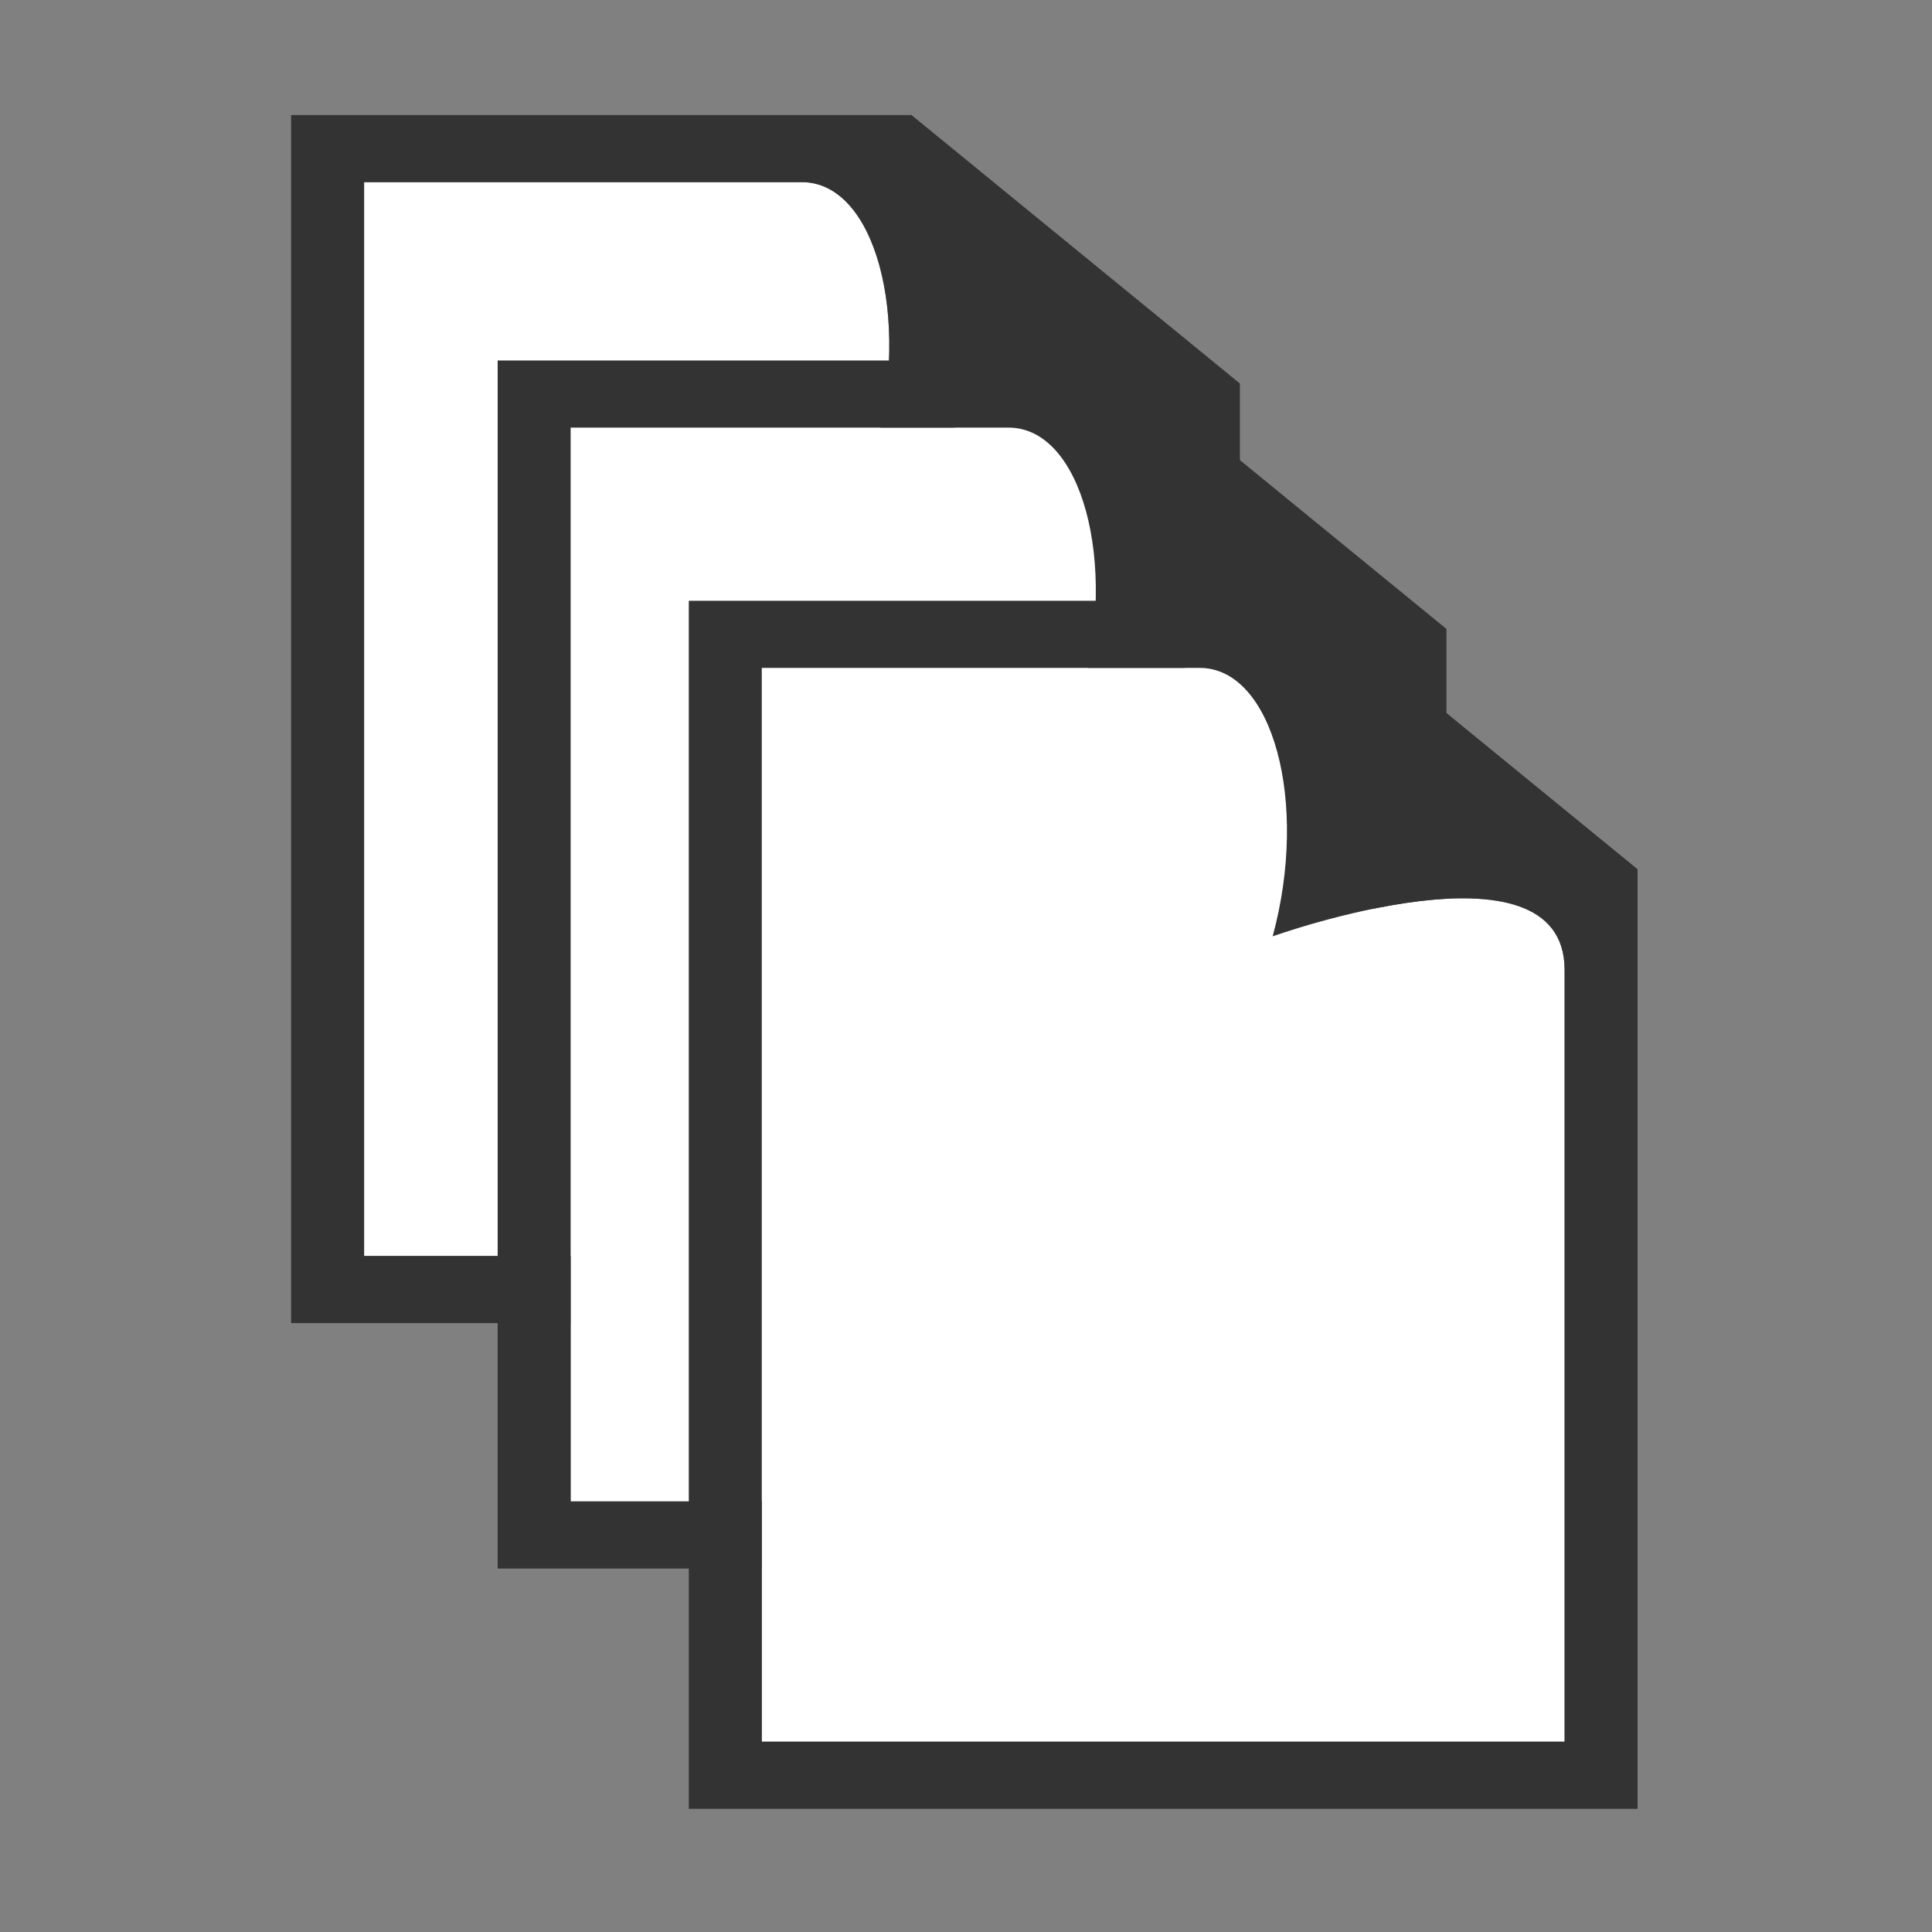 <?xml version="1.0" encoding="UTF-8" standalone="no"?>
<!-- Generator: Adobe Illustrator 16.1.0, SVG Export Plug-In . SVG Version: 6.00 Build 0)  -->

<svg
   xmlns:dc="http://purl.org/dc/elements/1.1/"
   xmlns:cc="http://creativecommons.org/ns#"
   xmlns:rdf="http://www.w3.org/1999/02/22-rdf-syntax-ns#"
   xmlns:svg="http://www.w3.org/2000/svg"
   xmlns="http://www.w3.org/2000/svg"
   xmlns:sodipodi="http://sodipodi.sourceforge.net/DTD/sodipodi-0.dtd"
   xmlns:inkscape="http://www.inkscape.org/namespaces/inkscape"
   version="1.1"
   id="Layer_1"
   x="0px"
   y="0px"
   width="48px"
   height="48px"
   viewBox="0 0 48 48"
   enable-background="new 0 0 48 48"
   xml:space="preserve"
   inkscape:version="0.48.4 r9939"
   sodipodi:docname="files.svg"><rect x="0" y="0" width="48" height="48" fill="#808080" stroke="none"/><defs
     id="defs3101" /><sodipodi:namedview
     pagecolor="#ffffff"
     bordercolor="#666666"
     borderopacity="1"
     objecttolerance="10"
     gridtolerance="10"
     guidetolerance="10"
     inkscape:pageopacity="0"
     inkscape:pageshadow="2"
     inkscape:window-width="2558"
     inkscape:window-height="1580"
     id="namedview3099"
     showgrid="false"
     inkscape:zoom="29.104167"
     inkscape:cx="24"
     inkscape:cy="23.623203"
     inkscape:window-x="0"
     inkscape:window-y="18"
     inkscape:window-maximized="0"
     inkscape:current-layer="Layer_1" /><g
     id="g3273"
     transform="matrix(1.268,0,0,1.166,-6.43,-3.957)"><g
       id="g3160-5"
       transform="matrix(0.715,0,0,0.715,2.91,1.555)"><g
         id="g3157-3"><path
           id="path3095-5"
           d="M 25,8 H 13 V 40 H 35 V 17 c 0,-4.123 -8,-1 -8,-1 1,-4 0,-8 -2,-8 z"
           inkscape:connector-curvature="0"
           style="fill:#ffffff" /></g><path
         d="M 28,6 H 13 11 v 2 32 2 h 2 22 2 V 40 16 14 L 28,6 z m 7,34 H 13 V 8 h 12 c 2,0 3,4 2,8 0,0 8,-3.123 8,1 v 23 z"
         id="path3097-6"
         inkscape:connector-curvature="0"
         style="fill:#333333" /></g><g
       id="g3160-5-7-6"
       transform="matrix(0.715,0,0,0.715,6.957,6.785)"><g
         id="g3157-3-0-0"><path
           id="path3095-5-9-6"
           d="M 25,8 H 13 V 40 H 35 V 17 c 0,-4.123 -8,-1 -8,-1 1,-4 0,-8 -2,-8 z"
           inkscape:connector-curvature="0"
           style="fill:#ffffff" /></g><path
         d="M 28,6 H 13 11 v 2 32 2 h 2 22 2 V 40 16 14 L 28,6 z m 7,34 H 13 V 8 h 12 c 2,0 3,4 2,8 0,0 8,-3.123 8,1 v 23 z"
         id="path3097-6-3-2"
         inkscape:connector-curvature="0"
         style="fill:#333333" /></g><g
       id="g3160-5-7"
       transform="matrix(0.715,0,0,0.715,10.702,11.905)"><g
         id="g3157-3-0"><path
           id="path3095-5-9"
           d="M 25,8 H 13 V 40 H 35 V 17 c 0,-4.123 -8,-1 -8,-1 1,-4 0,-8 -2,-8 z"
           inkscape:connector-curvature="0"
           style="fill:#ffffff" /></g><path
         d="M 28,6 H 13 11 v 2 32 2 h 2 22 2 V 40 16 14 L 28,6 z m 7,34 H 13 V 8 h 12 c 2,0 3,4 2,8 0,0 8,-3.123 8,1 v 23 z"
         id="path3097-6-3"
         inkscape:connector-curvature="0"
         style="fill:#333333" /></g></g></svg>